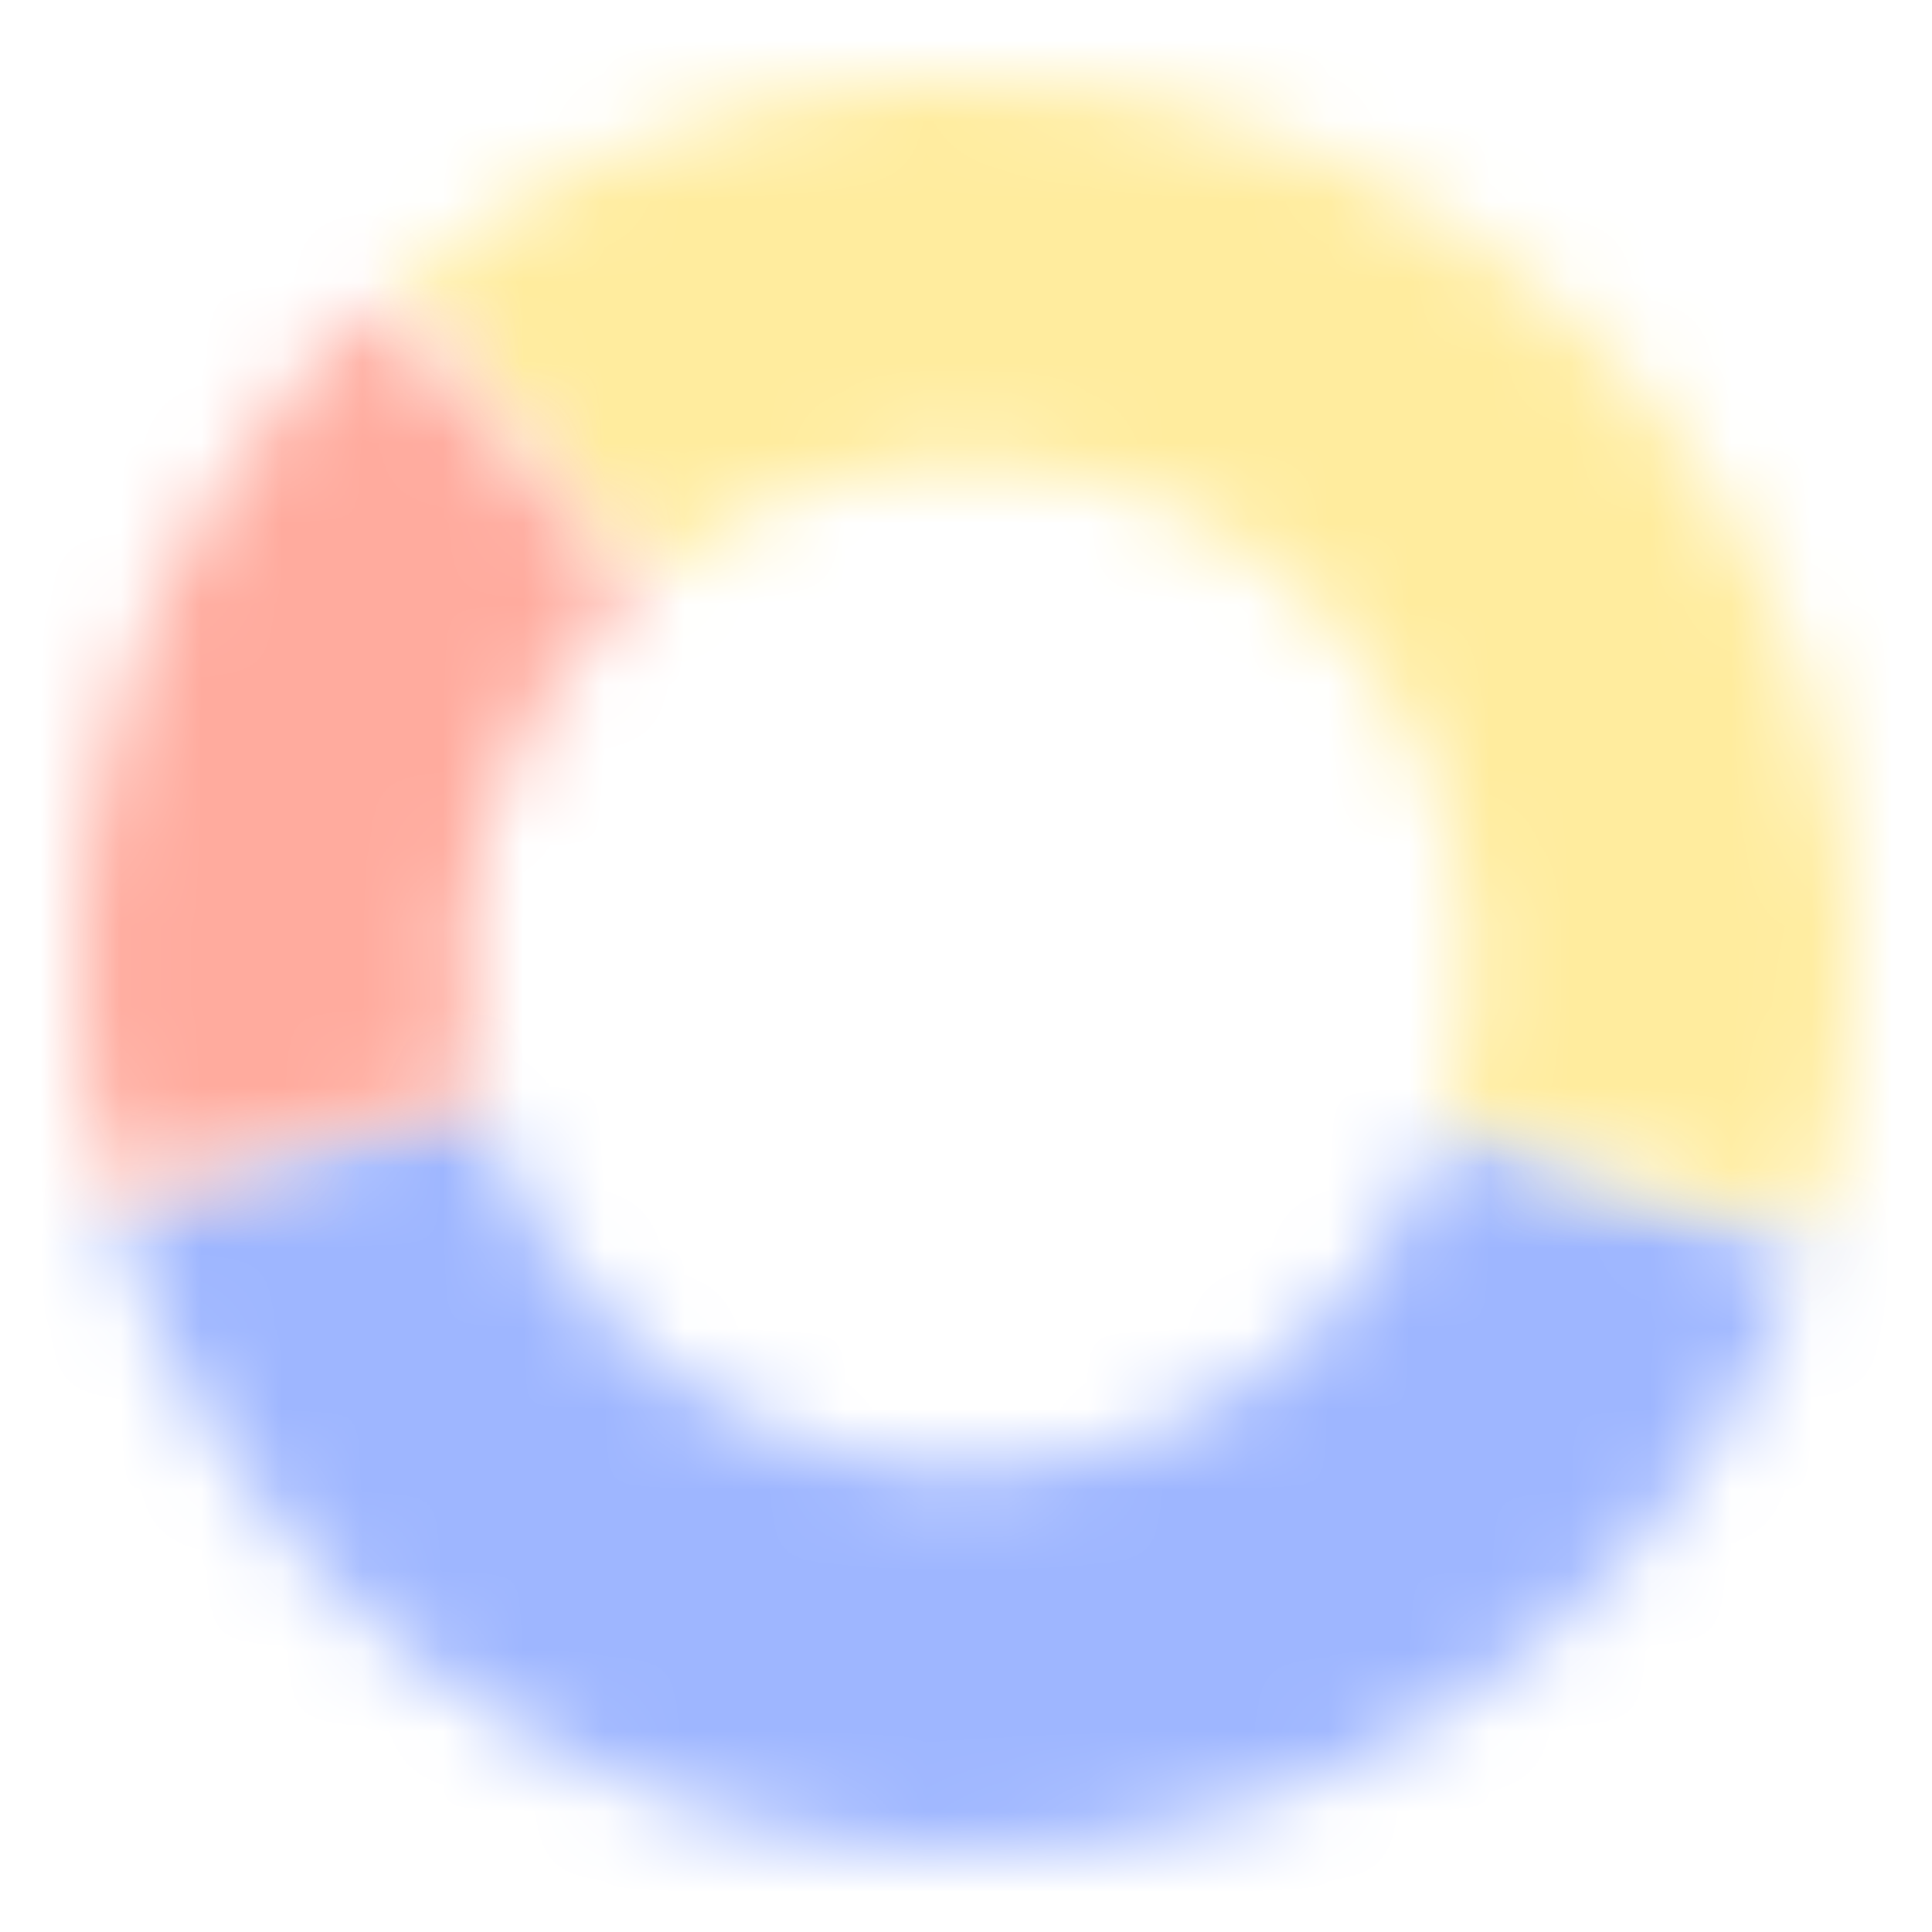<svg width="24" height="24" viewBox="0 0 24 24" fill="none" xmlns="http://www.w3.org/2000/svg">
<rect width="24" height="24" fill="white"/>
<mask id="path-2-inside-1" fill="white">
<path d="M22.402 15.576C21.642 17.79 20.194 19.703 18.271 21.037C16.348 22.372 14.049 23.058 11.709 22.996C9.369 22.934 7.11 22.128 5.26 20.693C3.41 19.259 2.066 17.272 1.423 15.021L5.987 13.718C6.352 14.997 7.116 16.127 8.168 16.942C9.22 17.758 10.504 18.216 11.835 18.252C13.165 18.287 14.472 17.897 15.565 17.138C16.659 16.379 17.482 15.292 17.914 14.033L22.402 15.576Z"/>
</mask>
<path d="M22.402 15.576C21.642 17.79 20.194 19.703 18.271 21.037C16.348 22.372 14.049 23.058 11.709 22.996C9.369 22.934 7.11 22.128 5.26 20.693C3.41 19.259 2.066 17.272 1.423 15.021L5.987 13.718C6.352 14.997 7.116 16.127 8.168 16.942C9.22 17.758 10.504 18.216 11.835 18.252C13.165 18.287 14.472 17.897 15.565 17.138C16.659 16.379 17.482 15.292 17.914 14.033L22.402 15.576Z" stroke="url(#paint0_linear)" stroke-width="8" mask="url(#path-2-inside-1)"/>
<mask id="path-3-inside-2" fill="white">
<path d="M4.961 3.547C6.782 2.03 9.045 1.143 11.412 1.016C13.778 0.889 16.123 1.53 18.096 2.844C20.069 4.157 21.565 6.073 22.361 8.305C23.157 10.538 23.211 12.968 22.514 15.233L17.977 13.838C18.374 12.55 18.343 11.169 17.89 9.899C17.438 8.63 16.587 7.541 15.466 6.794C14.344 6.048 13.011 5.683 11.665 5.755C10.32 5.827 9.033 6.332 7.998 7.194L4.961 3.547Z"/>
</mask>
<path d="M4.961 3.547C6.782 2.03 9.045 1.143 11.412 1.016C13.778 0.889 16.123 1.53 18.096 2.844C20.069 4.157 21.565 6.073 22.361 8.305C23.157 10.538 23.211 12.968 22.514 15.233L17.977 13.838C18.374 12.55 18.343 11.169 17.89 9.899C17.438 8.63 16.587 7.541 15.466 6.794C14.344 6.048 13.011 5.683 11.665 5.755C10.32 5.827 9.033 6.332 7.998 7.194L4.961 3.547Z" stroke="url(#paint1_linear)" stroke-width="8" mask="url(#path-3-inside-2)"/>
<mask id="path-4-inside-3" fill="white">
<path d="M1.346 14.736C0.842 12.774 0.89 10.711 1.483 8.775C2.077 6.838 3.194 5.103 4.711 3.761L7.856 7.316C6.994 8.079 6.359 9.065 6.021 10.166C5.683 11.267 5.656 12.44 5.943 13.555L1.346 14.736Z"/>
</mask>
<path d="M1.346 14.736C0.842 12.774 0.89 10.711 1.483 8.775C2.077 6.838 3.194 5.103 4.711 3.761L7.856 7.316C6.994 8.079 6.359 9.065 6.021 10.166C5.683 11.267 5.656 12.44 5.943 13.555L1.346 14.736Z" stroke="url(#paint2_linear)" stroke-width="8" mask="url(#path-4-inside-3)"/>
<defs>
<linearGradient id="paint0_linear" x1="12" y1="1" x2="12" y2="23" gradientUnits="userSpaceOnUse">
<stop offset="0.473" stop-color="#9EB6FF"/>
</linearGradient>
<linearGradient id="paint1_linear" x1="12" y1="1" x2="12" y2="23" gradientUnits="userSpaceOnUse">
<stop offset="0.473" stop-color="#FFEC9E"/>
</linearGradient>
<linearGradient id="paint2_linear" x1="12" y1="1" x2="12" y2="23" gradientUnits="userSpaceOnUse">
<stop offset="0.473" stop-color="#FFAB9E"/>
</linearGradient>
</defs>
</svg>
